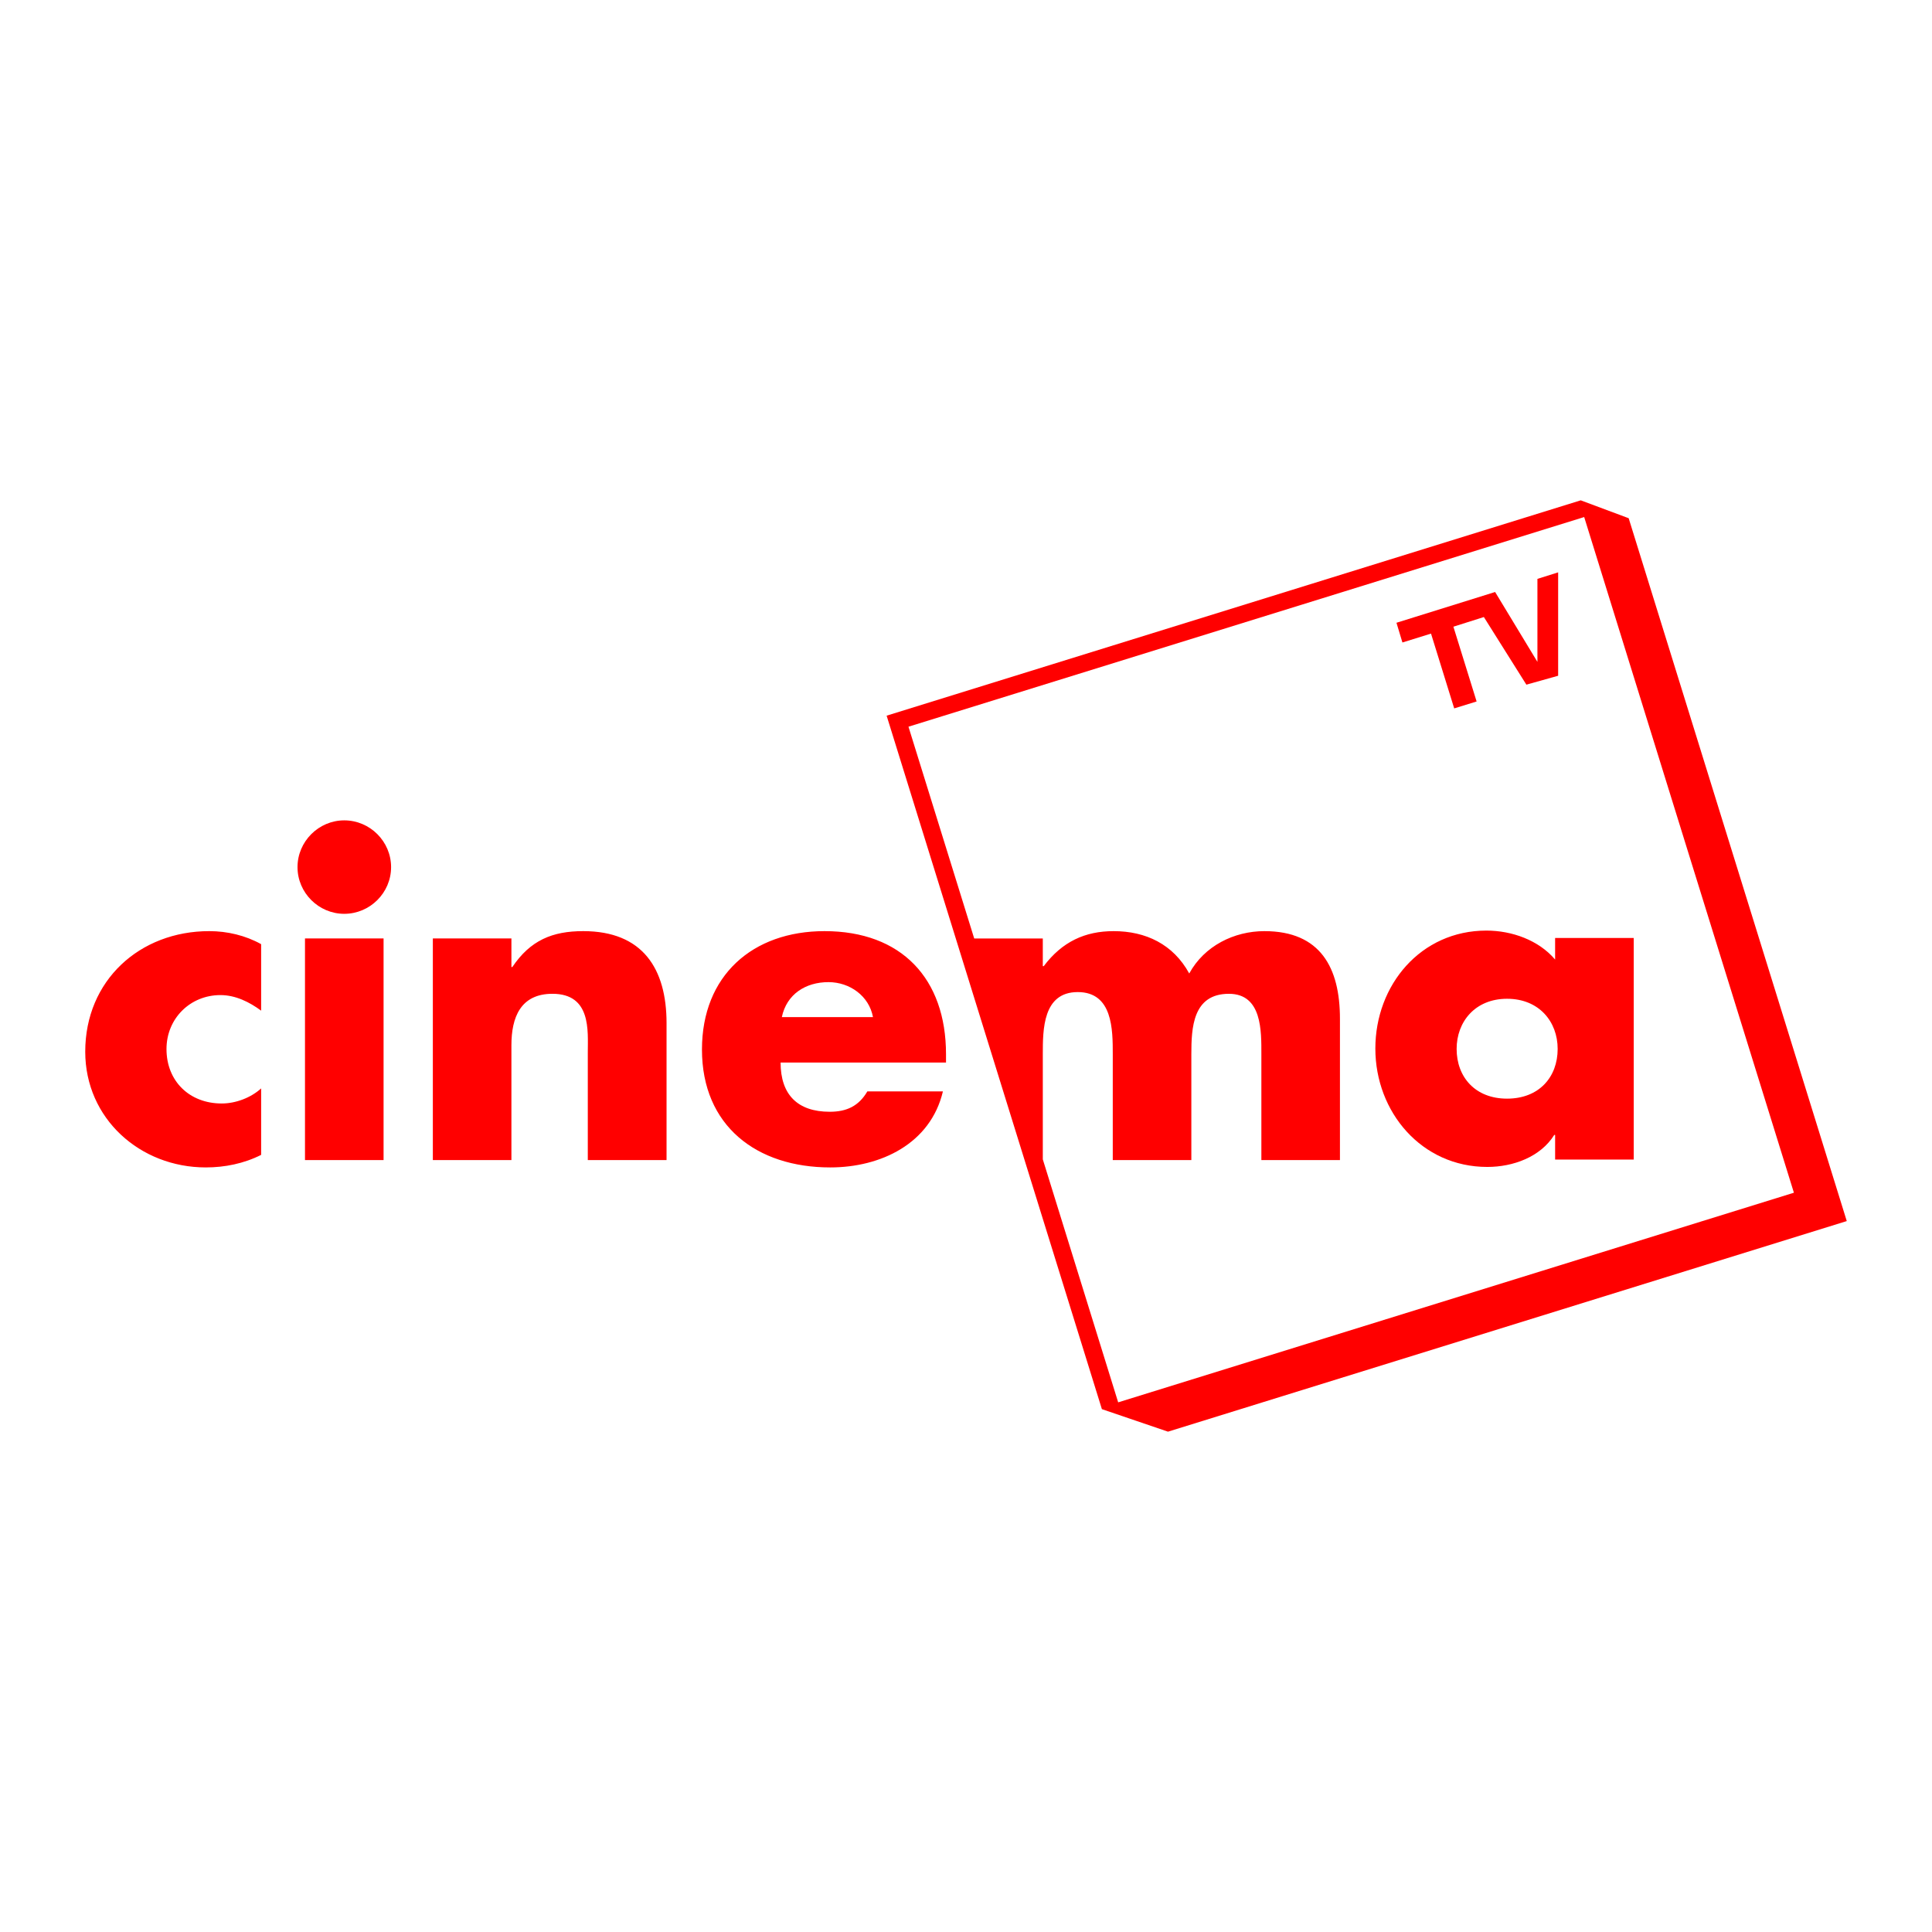<svg xmlns="http://www.w3.org/2000/svg" width="2500" height="2500" viewBox="0 0 192.756 192.756" stroke="transparent"><g fill-rule="evenodd" clip-rule="evenodd"><path fill="none" d="M0 0h192.756v192.756H0V0z"/><path fill="red" d="M153.389 57.755v8.281l-4.221-6.972-9.842 3.069.594 1.968 2.853-.887 2.313 7.463 2.236-.691-2.316-7.46 3.039-.964 4.242 6.747 3.17-.889V57.104l-2.068.651z"/><path d="M162.494 51.703l-4.783-1.785-69.252 21.485 21.477 69.188 6.596 2.247 67.721-21.011-21.759-70.124zm-50.933 88.21l-7.52-24.245v-10.486c0-2.452 0-6.202 3.486-6.202 3.494 0 3.494 3.75 3.494 6.202v10.558h7.84v-10.558c0-2.63.135-6.03 3.748-6.03 3.324 0 3.238 3.751 3.238 6.03v10.558h7.84v-14.092c0-5.086-1.932-8.748-7.539-8.748-3.016 0-5.994 1.468-7.498 4.225-1.598-2.925-4.35-4.225-7.541-4.225-2.842 0-5.127 1.04-6.977 3.495h-.092v-2.759h-6.842l-6.56-21.132 67.416-20.917c.721 2.352 20.191 65.06 20.924 67.411-2.353.724-67.417 20.915-67.417 20.915zM8.504 104.925c0 6.682 5.477 11.549 12.027 11.549 1.898 0 3.796-.383 5.523-1.251v-6.632c-1.044.946-2.558 1.504-3.931 1.504-3.233 0-5.512-2.24-5.512-5.429 0-3.058 2.375-5.386 5.381-5.386 1.504 0 2.89.689 4.062 1.554v-6.635c-1.556-.866-3.37-1.3-5.178-1.3-6.938 0-12.372 4.922-12.372 12.026zM30.429 115.739h7.84v-22.11h-7.84v22.11zM34.345 81.848c-2.552 0-4.662 2.104-4.662 4.666 0 2.561 2.11 4.658 4.662 4.658 2.569 0 4.674-2.098 4.674-4.658 0-2.562-2.104-4.666-4.674-4.666zM82.265 92.899c-7.187 0-12.23 4.439-12.23 11.811 0 7.626 5.464 11.764 12.798 11.764 5.04 0 10.005-2.366 11.242-7.583h-7.541c-.857 1.464-2.065 2.03-3.75 2.03-3.227 0-4.904-1.727-4.904-4.91h16.504v-.829c0-7.54-4.439-12.283-12.119-12.283zm-4.261 8.58c.476-2.285 2.37-3.492 4.652-3.492 2.119 0 4.056 1.379 4.442 3.492h-9.094z" fill="red"/><path d="M155.154 93.58v2.155c-1.641-1.935-4.309-2.89-6.857-2.89-6.555 0-11.078 5.435-11.078 11.77 0 6.337 4.615 11.811 11.166 11.811 2.586 0 5.307-.997 6.682-3.192h.088v2.454h7.842V93.58h-7.843zm-4.795 16.032c-3.18 0-5.031-2.155-5.031-4.961 0-2.715 1.852-5.003 5.031-5.003 3.199 0 5.049 2.288 5.049 5.003 0 2.806-1.849 4.961-5.049 4.961zM58.189 92.899c-3.071 0-5.274.907-7.075 3.584h-.09v-2.854h-7.839v22.11h7.839v-11.458c0-2.762.903-5.13 4.095-5.13 3.885 0 3.526 3.709 3.526 5.822v10.766h7.857V102.08c0-5.431-2.377-9.181-8.313-9.181z" fill="red"/></g></svg>